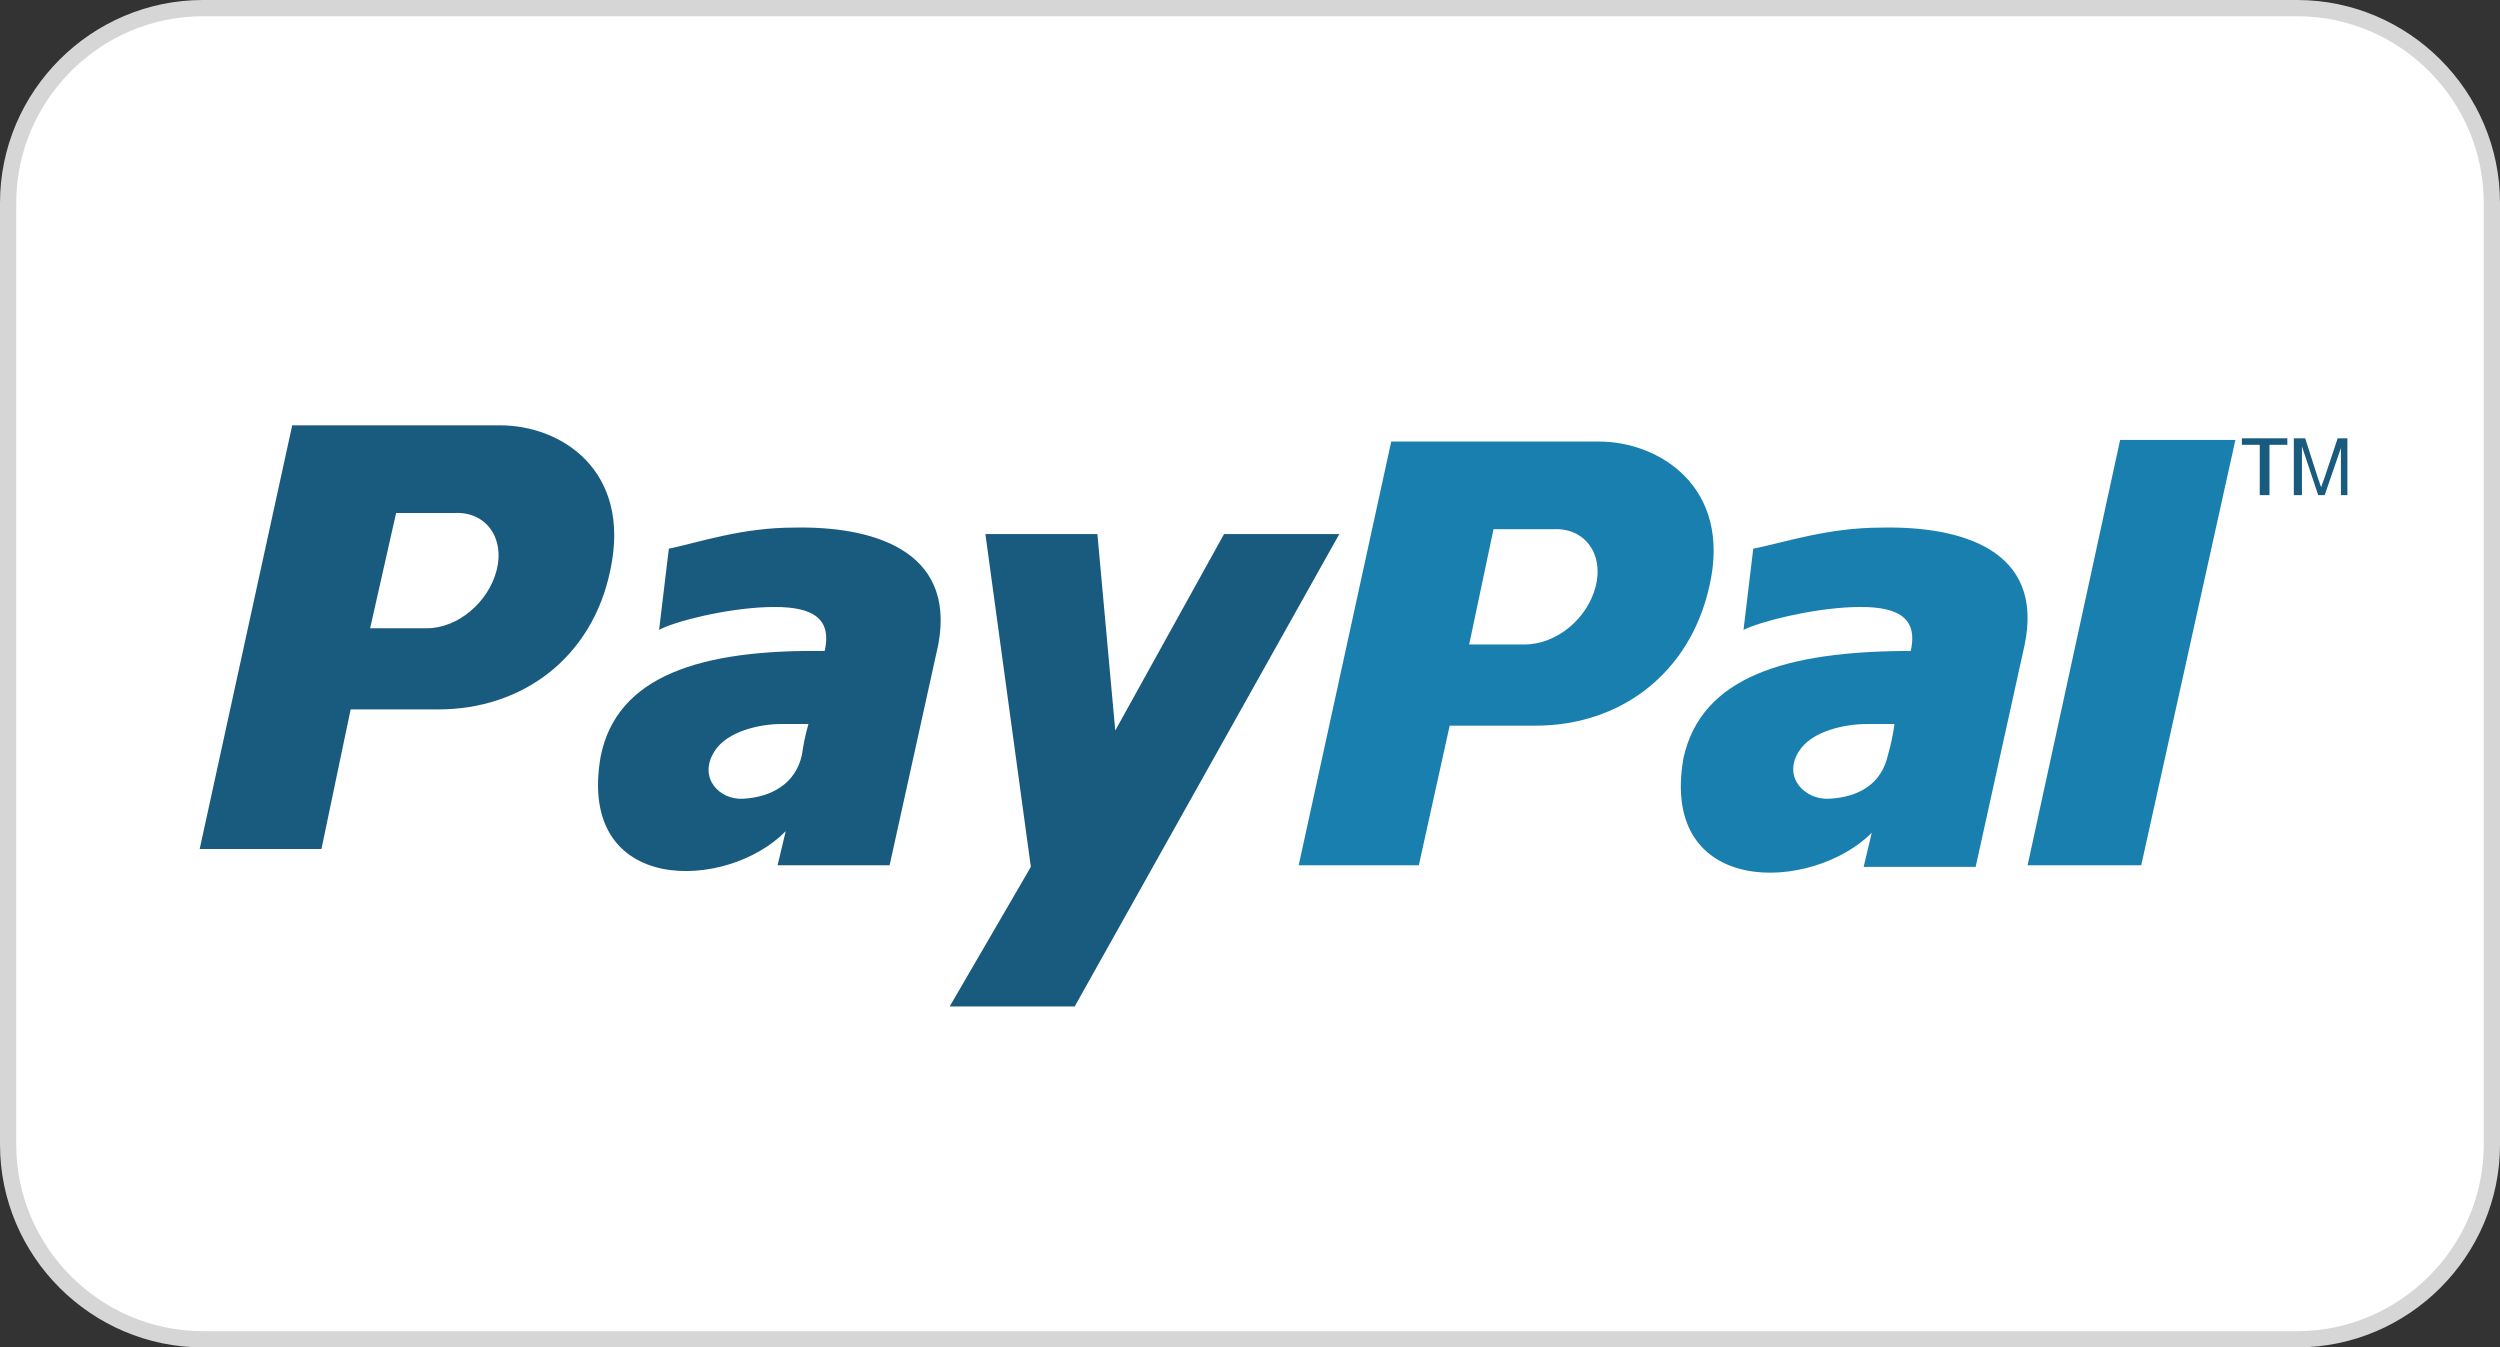 <svg xmlns="http://www.w3.org/2000/svg" width="154" height="83" viewBox="0 0 154 83">
  <rect x="0" y="0" width="154" height="83" fill="#333333" stroke="none"/>
  <g fill="none" fill-rule="evenodd">
    <path fill="#FFF" stroke="#D6D6D6" d="M153.5,70.5 C153.5,77.1 148.1,82.5 141.5,82.5 L12.5,82.5 C5.9,82.5 0.5,77.1 0.5,70.5 L0.5,12.5 C0.5,5.9 5.9,0.5 12.5,0.5 L141.5,0.5 C148.1,0.5 153.5,5.9 153.5,12.5 L153.5,70.5 Z"/>
    <g fill="#195A7F" fill-rule="nonzero" transform="translate(138 27)">
      <path d="M3.3,3.5 L3.3,0 L4,0 L4.8,2.5 C4.9,2.7 4.9,2.9 5,3 C5,2.9 5.1,2.7 5.2,2.4 L6,0 L6.6,0 L6.6,3.5 L6.2,3.5 L6.2,0.6 L5.2,3.5 L4.8,3.5 L3.8,0.5 L3.8,3.5 L3.3,3.5 Z"/>
      <polygon points="1.2 3.5 1.2 .4 .1 .4 .1 0 2.9 0 2.9 .4 1.8 .4 1.8 3.5"/>
    </g>
    <polygon fill="#187FAE" fill-rule="nonzero" points="130.6 27.1 124.9 53.3 131.9 53.3 137.7 27.1"/>
    <path fill="#187FAE" fill-rule="nonzero" d="M115.9 32.5C112.6 32.5 110 33.4 108 33.8L107.4 38.8C108.4 38.3 111.5 37.5 114.1 37.4 116.7 37.3 118.2 37.9 117.7 40.1 110 40.1 104.8 41.7 103.7 46.7 102.2 55.3 111.6 55 115.3 51.3L114.8 53.4 121.7 53.4 124.7 39.8C126 33.8 120.7 32.4 115.9 32.5zM116.3 46.5C115.9 48.3 114.5 49.1 112.7 49.2 111.2 49.3 109.8 47.9 110.8 46.3 111.6 45 113.7 44.6 115 44.6 115.5 44.6 116.2 44.6 116.7 44.6 116.6 45.3 116.5 45.8 116.3 46.5zM98.5 27.2L85.7 27.2 80 53.3 87.4 53.3 89.3 44.7 94.6 44.7C99.8 44.7 104.1 41.5 105.3 36.1 106.7 30 102.2 27.2 98.5 27.2zM98.3 36.1C97.8 38.1 95.9 39.7 93.9 39.7L90.5 39.7 92 32.6 95.7 32.6C97.6 32.5 98.8 34.1 98.3 36.1z"/>
    <polygon fill="#195A7F" fill-rule="nonzero" points="60.7 32.9 67.6 32.9 68.7 45 75.4 32.9 82.5 32.9 66.2 62 58.5 62 63.5 53.4"/>
    <path fill="#195A7F" fill-rule="nonzero" d="M48.9 32.5C45.7 32.5 43.1 33.4 41.2 33.8L40.6 38.8C41.5 38.3 44.6 37.5 47.2 37.4 49.8 37.3 51.3 37.9 50.8 40.1 43.2 40 38 41.6 37 46.6 35.5 55.2 44.8 54.9 48.4 51.2L47.9 53.3 54.8 53.3 57.8 39.7C58.9 33.8 53.6 32.4 48.9 32.5zM49.4 46.5C49 48.3 47.5 49.1 45.8 49.2 44.3 49.3 43 47.9 44 46.3 44.8 45 46.9 44.6 48.1 44.6 48.7 44.6 49.2 44.6 49.8 44.6 49.6 45.3 49.5 45.8 49.4 46.5zM30.8 26.2L18 26.2 12.3 52.3 19.8 52.3 21.6 43.7 27 43.7C32.2 43.7 36.5 40.5 37.6 35.1 38.9 29 34.6 26.2 30.8 26.2zM30.6 35.1C30.1 37.1 28.2 38.7 26.3 38.7L22.8 38.7 24.4 31.6 28 31.6C29.9 31.5 31.1 33.1 30.6 35.1z"/>
  </g>
</svg>
